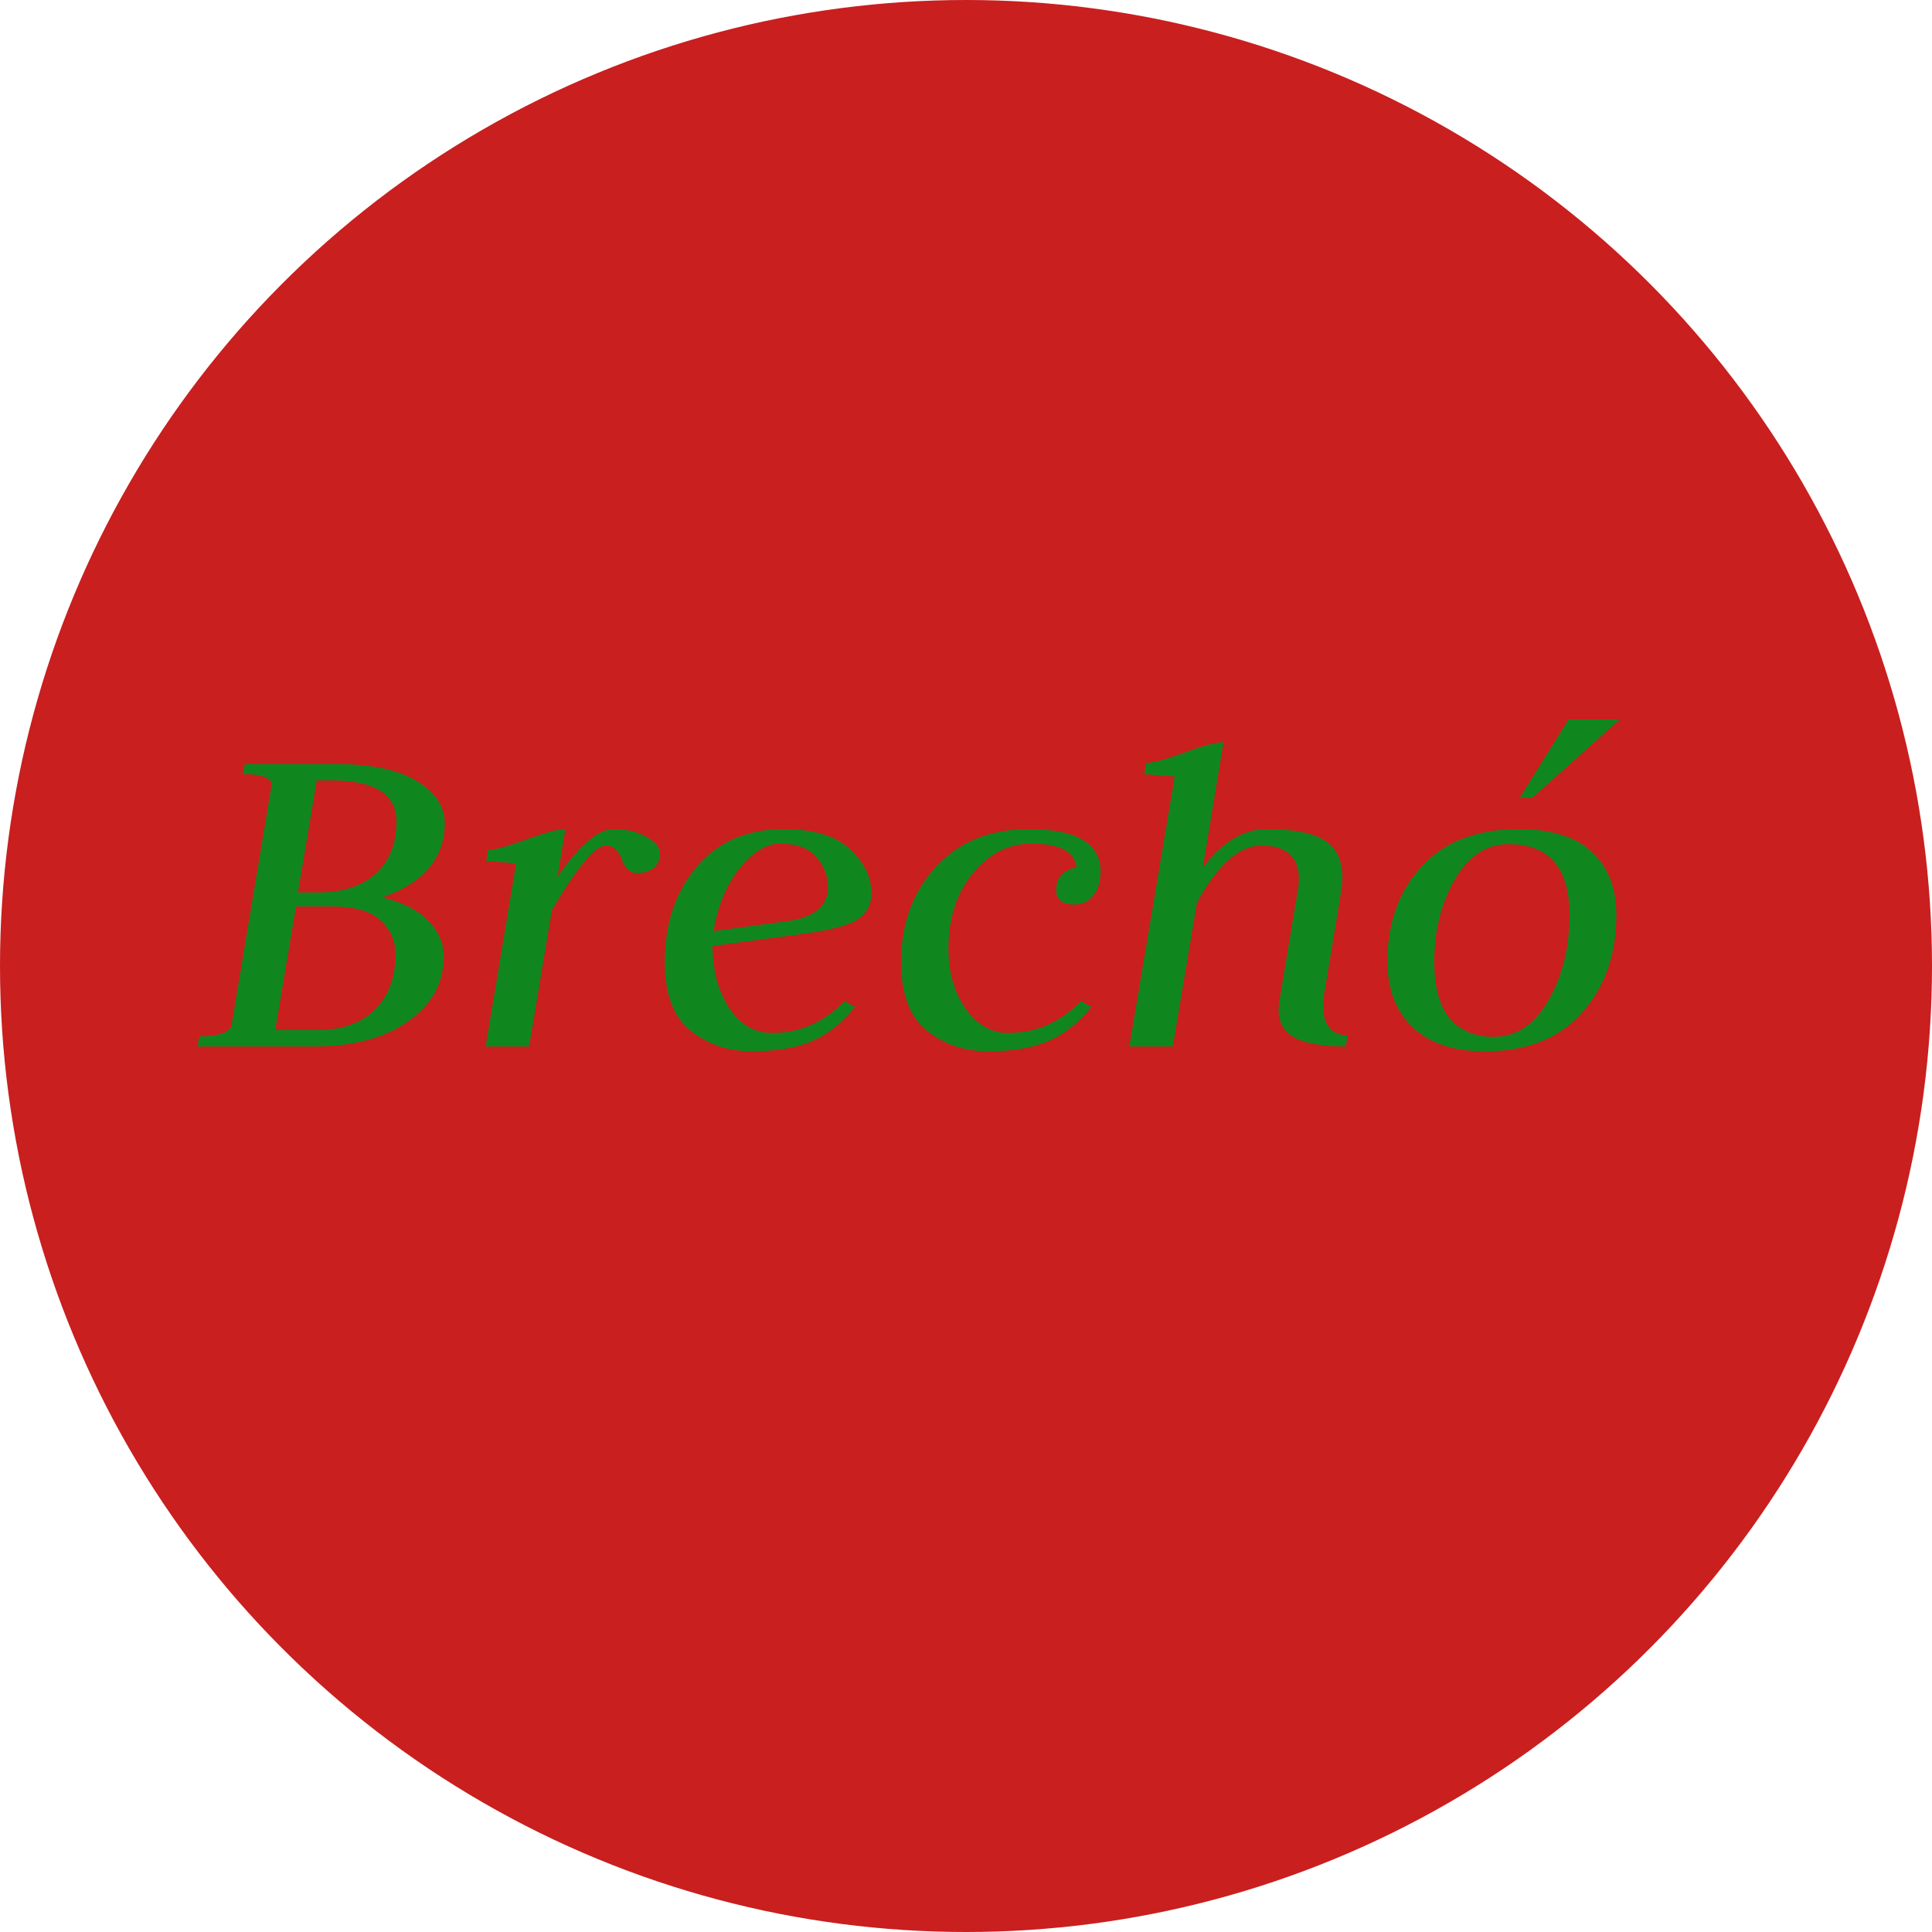 <svg width="24" height="24" viewBox="0 0 24 24" fill="none" xmlns="http://www.w3.org/2000/svg">
<g clip-path="url(#clip0_8_2)">
<circle cx="12" cy="12" r="12" fill="#C91F1F"/>
<path d="M3.677 11.26L3.419 12.796H3.929C4.249 12.796 4.493 12.71 4.661 12.538C4.829 12.366 4.913 12.138 4.913 11.854C4.913 11.686 4.851 11.546 4.727 11.434C4.607 11.318 4.403 11.26 4.115 11.26H3.677ZM3.935 9.694L3.701 11.086H3.947C4.259 11.086 4.499 11.008 4.667 10.852C4.839 10.696 4.925 10.48 4.925 10.204C4.925 9.864 4.653 9.694 4.109 9.694H3.935ZM2.453 13L2.477 12.874C2.697 12.874 2.829 12.834 2.873 12.754L3.377 9.736C3.353 9.656 3.233 9.616 3.017 9.616L3.041 9.49H4.145C4.609 9.49 4.955 9.562 5.183 9.706C5.411 9.846 5.525 10.02 5.525 10.228C5.525 10.448 5.455 10.638 5.315 10.798C5.175 10.954 4.985 11.07 4.745 11.146C5.005 11.21 5.197 11.308 5.321 11.44C5.449 11.572 5.513 11.718 5.513 11.878C5.513 12.21 5.365 12.48 5.069 12.688C4.777 12.896 4.385 13 3.893 13H2.453ZM7.923 10.846C7.867 10.846 7.823 10.828 7.791 10.792C7.759 10.756 7.737 10.718 7.725 10.678C7.713 10.634 7.689 10.594 7.653 10.558C7.621 10.522 7.577 10.504 7.521 10.504C7.393 10.504 7.171 10.772 6.855 11.308L6.573 13H6.033L6.411 10.726C6.375 10.722 6.329 10.718 6.273 10.714C6.217 10.71 6.171 10.706 6.135 10.702C6.099 10.698 6.067 10.696 6.039 10.696L6.063 10.558C6.139 10.558 6.295 10.516 6.531 10.432C6.767 10.344 6.931 10.3 7.023 10.3L6.927 10.888C7.203 10.496 7.433 10.3 7.617 10.3C7.785 10.3 7.923 10.332 8.031 10.396C8.143 10.456 8.199 10.526 8.199 10.606C8.199 10.682 8.171 10.742 8.115 10.786C8.059 10.826 7.995 10.846 7.923 10.846ZM10.826 11.104C10.826 11.228 10.774 11.33 10.67 11.41C10.57 11.486 10.35 11.548 10.01 11.596L8.852 11.752C8.852 12.052 8.92 12.308 9.056 12.52C9.196 12.728 9.372 12.832 9.584 12.832C9.936 12.832 10.238 12.7 10.49 12.436L10.622 12.508C10.474 12.696 10.3 12.836 10.1 12.928C9.9 13.016 9.646 13.06 9.338 13.06C9.046 13.06 8.792 12.974 8.576 12.802C8.364 12.63 8.258 12.346 8.258 11.95C8.258 11.474 8.39 11.08 8.654 10.768C8.918 10.456 9.28 10.3 9.74 10.3C10.112 10.3 10.386 10.384 10.562 10.552C10.738 10.716 10.826 10.9 10.826 11.104ZM8.864 11.566L9.758 11.446C10.11 11.402 10.286 11.26 10.286 11.02C10.286 10.884 10.238 10.76 10.142 10.648C10.05 10.536 9.898 10.48 9.686 10.48C9.522 10.48 9.356 10.582 9.188 10.786C9.024 10.99 8.916 11.25 8.864 11.566ZM13.12 11.062C13.12 10.97 13.148 10.9 13.204 10.852C13.26 10.804 13.316 10.78 13.372 10.78C13.356 10.58 13.168 10.48 12.808 10.48C12.528 10.48 12.286 10.604 12.082 10.852C11.882 11.096 11.782 11.408 11.782 11.788C11.782 12.076 11.852 12.322 11.992 12.526C12.136 12.73 12.312 12.832 12.52 12.832C12.872 12.832 13.174 12.7 13.426 12.436L13.558 12.508C13.41 12.696 13.236 12.836 13.036 12.928C12.836 13.016 12.582 13.06 12.274 13.06C11.982 13.06 11.728 12.974 11.512 12.802C11.3 12.63 11.194 12.346 11.194 11.95C11.194 11.474 11.338 11.08 11.626 10.768C11.914 10.456 12.298 10.3 12.778 10.3C13.374 10.3 13.672 10.476 13.672 10.828C13.672 10.948 13.642 11.046 13.582 11.122C13.526 11.198 13.45 11.236 13.354 11.236C13.198 11.236 13.12 11.178 13.12 11.062ZM16.447 12.364C16.439 12.428 16.435 12.472 16.435 12.496C16.435 12.612 16.461 12.702 16.513 12.766C16.569 12.83 16.645 12.862 16.741 12.862L16.717 13C16.437 13 16.227 12.964 16.087 12.892C15.951 12.82 15.883 12.704 15.883 12.544C15.883 12.52 15.887 12.48 15.895 12.424L16.117 11.086C16.129 11.026 16.135 10.97 16.135 10.918C16.135 10.642 15.979 10.504 15.667 10.504C15.395 10.504 15.129 10.74 14.869 11.212L14.569 13H14.029L14.593 9.646C14.345 9.626 14.219 9.616 14.215 9.616L14.239 9.478C14.315 9.478 14.471 9.436 14.707 9.352C14.943 9.264 15.107 9.22 15.199 9.22L14.941 10.78C15.181 10.46 15.445 10.3 15.733 10.3C16.065 10.3 16.305 10.346 16.453 10.438C16.601 10.53 16.675 10.684 16.675 10.9C16.675 10.94 16.667 11.016 16.651 11.128L16.447 12.364ZM19.485 8.938H20.121L19.035 9.91H18.879L19.485 8.938ZM17.817 11.944C17.817 12.26 17.881 12.496 18.009 12.652C18.141 12.804 18.323 12.88 18.555 12.88C18.835 12.88 19.061 12.73 19.233 12.43C19.409 12.126 19.497 11.77 19.497 11.362C19.497 10.778 19.243 10.486 18.735 10.486C18.463 10.486 18.241 10.634 18.069 10.93C17.901 11.226 17.817 11.564 17.817 11.944ZM18.447 13.06C18.055 13.06 17.755 12.96 17.547 12.76C17.339 12.56 17.235 12.288 17.235 11.944C17.235 11.464 17.377 11.07 17.661 10.762C17.945 10.454 18.347 10.3 18.867 10.3C19.271 10.3 19.573 10.394 19.773 10.582C19.977 10.77 20.079 11.032 20.079 11.368C20.079 11.856 19.937 12.26 19.653 12.58C19.369 12.9 18.967 13.06 18.447 13.06Z" fill="#10871E"/>
</g>
<defs>
<clipPath id="clip0_8_2">
<rect width="24" height="24" fill="white"/>
</clipPath>
</defs>
</svg>
